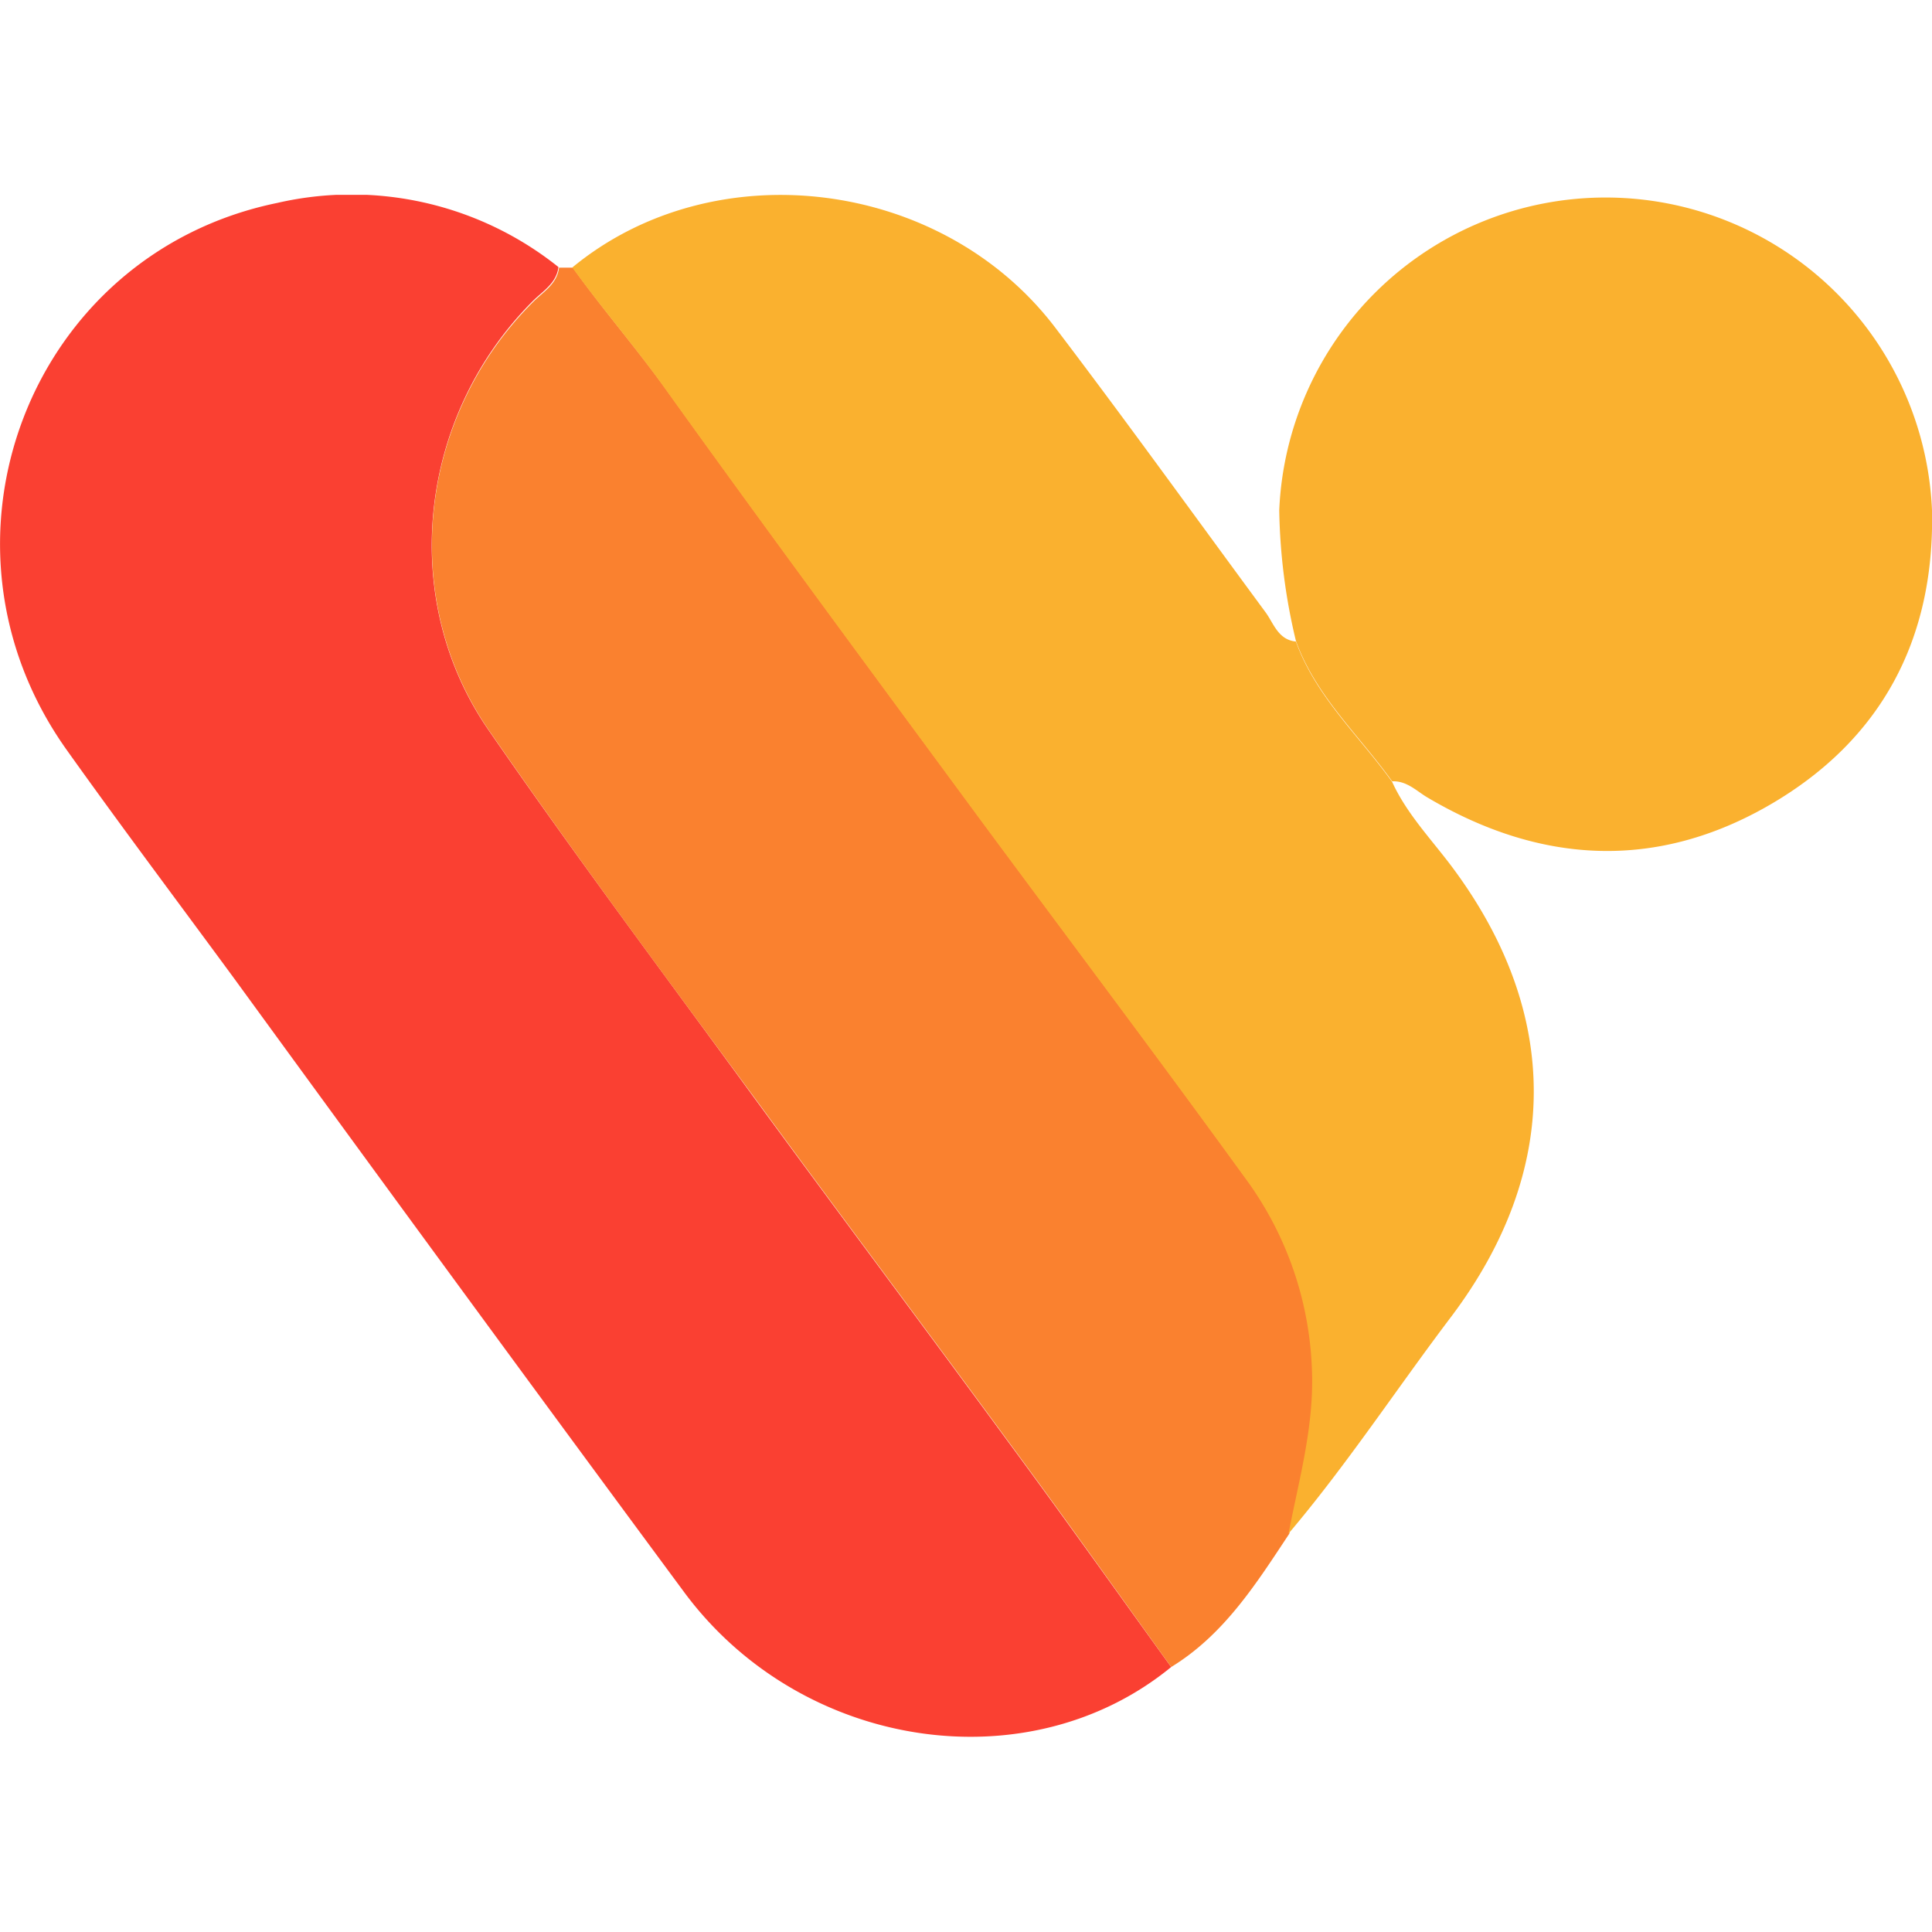 <svg xmlns="http://www.w3.org/2000/svg" width="28" height="28" viewBox="0 0 130.88 104.48" fill="none">
  <g fill="none" clip-path="url(#clip-path)">
    <path d="M79.34 99.73c-9.67 7.92-25 5.64-32.94-5C36.16 80.88 26 67 15.86 53.08 12.07 47.92 8.22 42.8 4.51 37.59-5.5 23.52 2 4 18.77.55a22.45 22.45 0 0 1 19.06 4.34C37.7 6 36.75 6.53 36.07 7.22c-7.71 7.75-9.13 20.09-3 29 5.83 8.45 12 16.69 18.06 25 5.77 7.88 11.63 15.7 17.41 23.58 3.66 4.96 7.21 9.96 10.8 14.93z" fill="#FA4032" />
    <path d="M79.34 99.73c-3.59-5-7.14-10-10.76-14.91-5.78-7.88-11.64-15.7-17.41-23.58C45.1 53 38.94 44.71 33.11 36.26c-6.17-8.95-4.75-21.29 3-29 .68-.69 1.63-1.21 1.76-2.33h.94c2 2.8 4.28 5.42 6.3 8.23 7 9.75 14.13 19.39 21.25 29.05 6 8.12 12.07 16.18 18 24.35a23.21 23.21 0 0 1 4.56 12.92c.18 3.89-.84 7.51-1.58 11.22-2.25 3.4-4.42 6.84-8 9.03z" fill="#FA812F" />
    <path d="M87.29 90.69c.71-3.69 1.76-7.33 1.58-11.22a23.21 23.21 0 0 0-4.56-12.92c-5.92-8.17-12-16.23-18-24.35-7.11-9.66-14.25-19.3-21.24-29.05-2-2.81-4.28-5.43-6.3-8.23C48.37-3 63.78-1.14 71.49 9c4.83 6.35 9.51 12.86 14.23 19.26.56.75.85 1.88 2.07 2 1.35 3.74 4.28 6.38 6.52 9.51 1 2.19 2.69 3.92 4.11 5.83 7.32 9.86 7.33 20.5-.09 30.37-3.69 4.87-7.07 10.03-11.04 14.72z" fill="#FAB12F" />
    <path d="M94.31 39.73c-2.24-3.13-5.17-5.77-6.52-9.51a40.4 40.4 0 0 1-1.13-8.85 22.13 22.13 0 0 1 44.22 0c.19 8.77-3.46 15.57-10.95 19.93-7.69 4.47-15.56 4.06-23.22-.47-.71-.41-1.4-1.15-2.4-1.1z" fill="#FAB12F" />
  </g>
  <defs>
    <clipPath id="clip-path">
      <rect width="130.88" height="104.48" fill="white" />
    </clipPath>
  </defs>
</svg>
